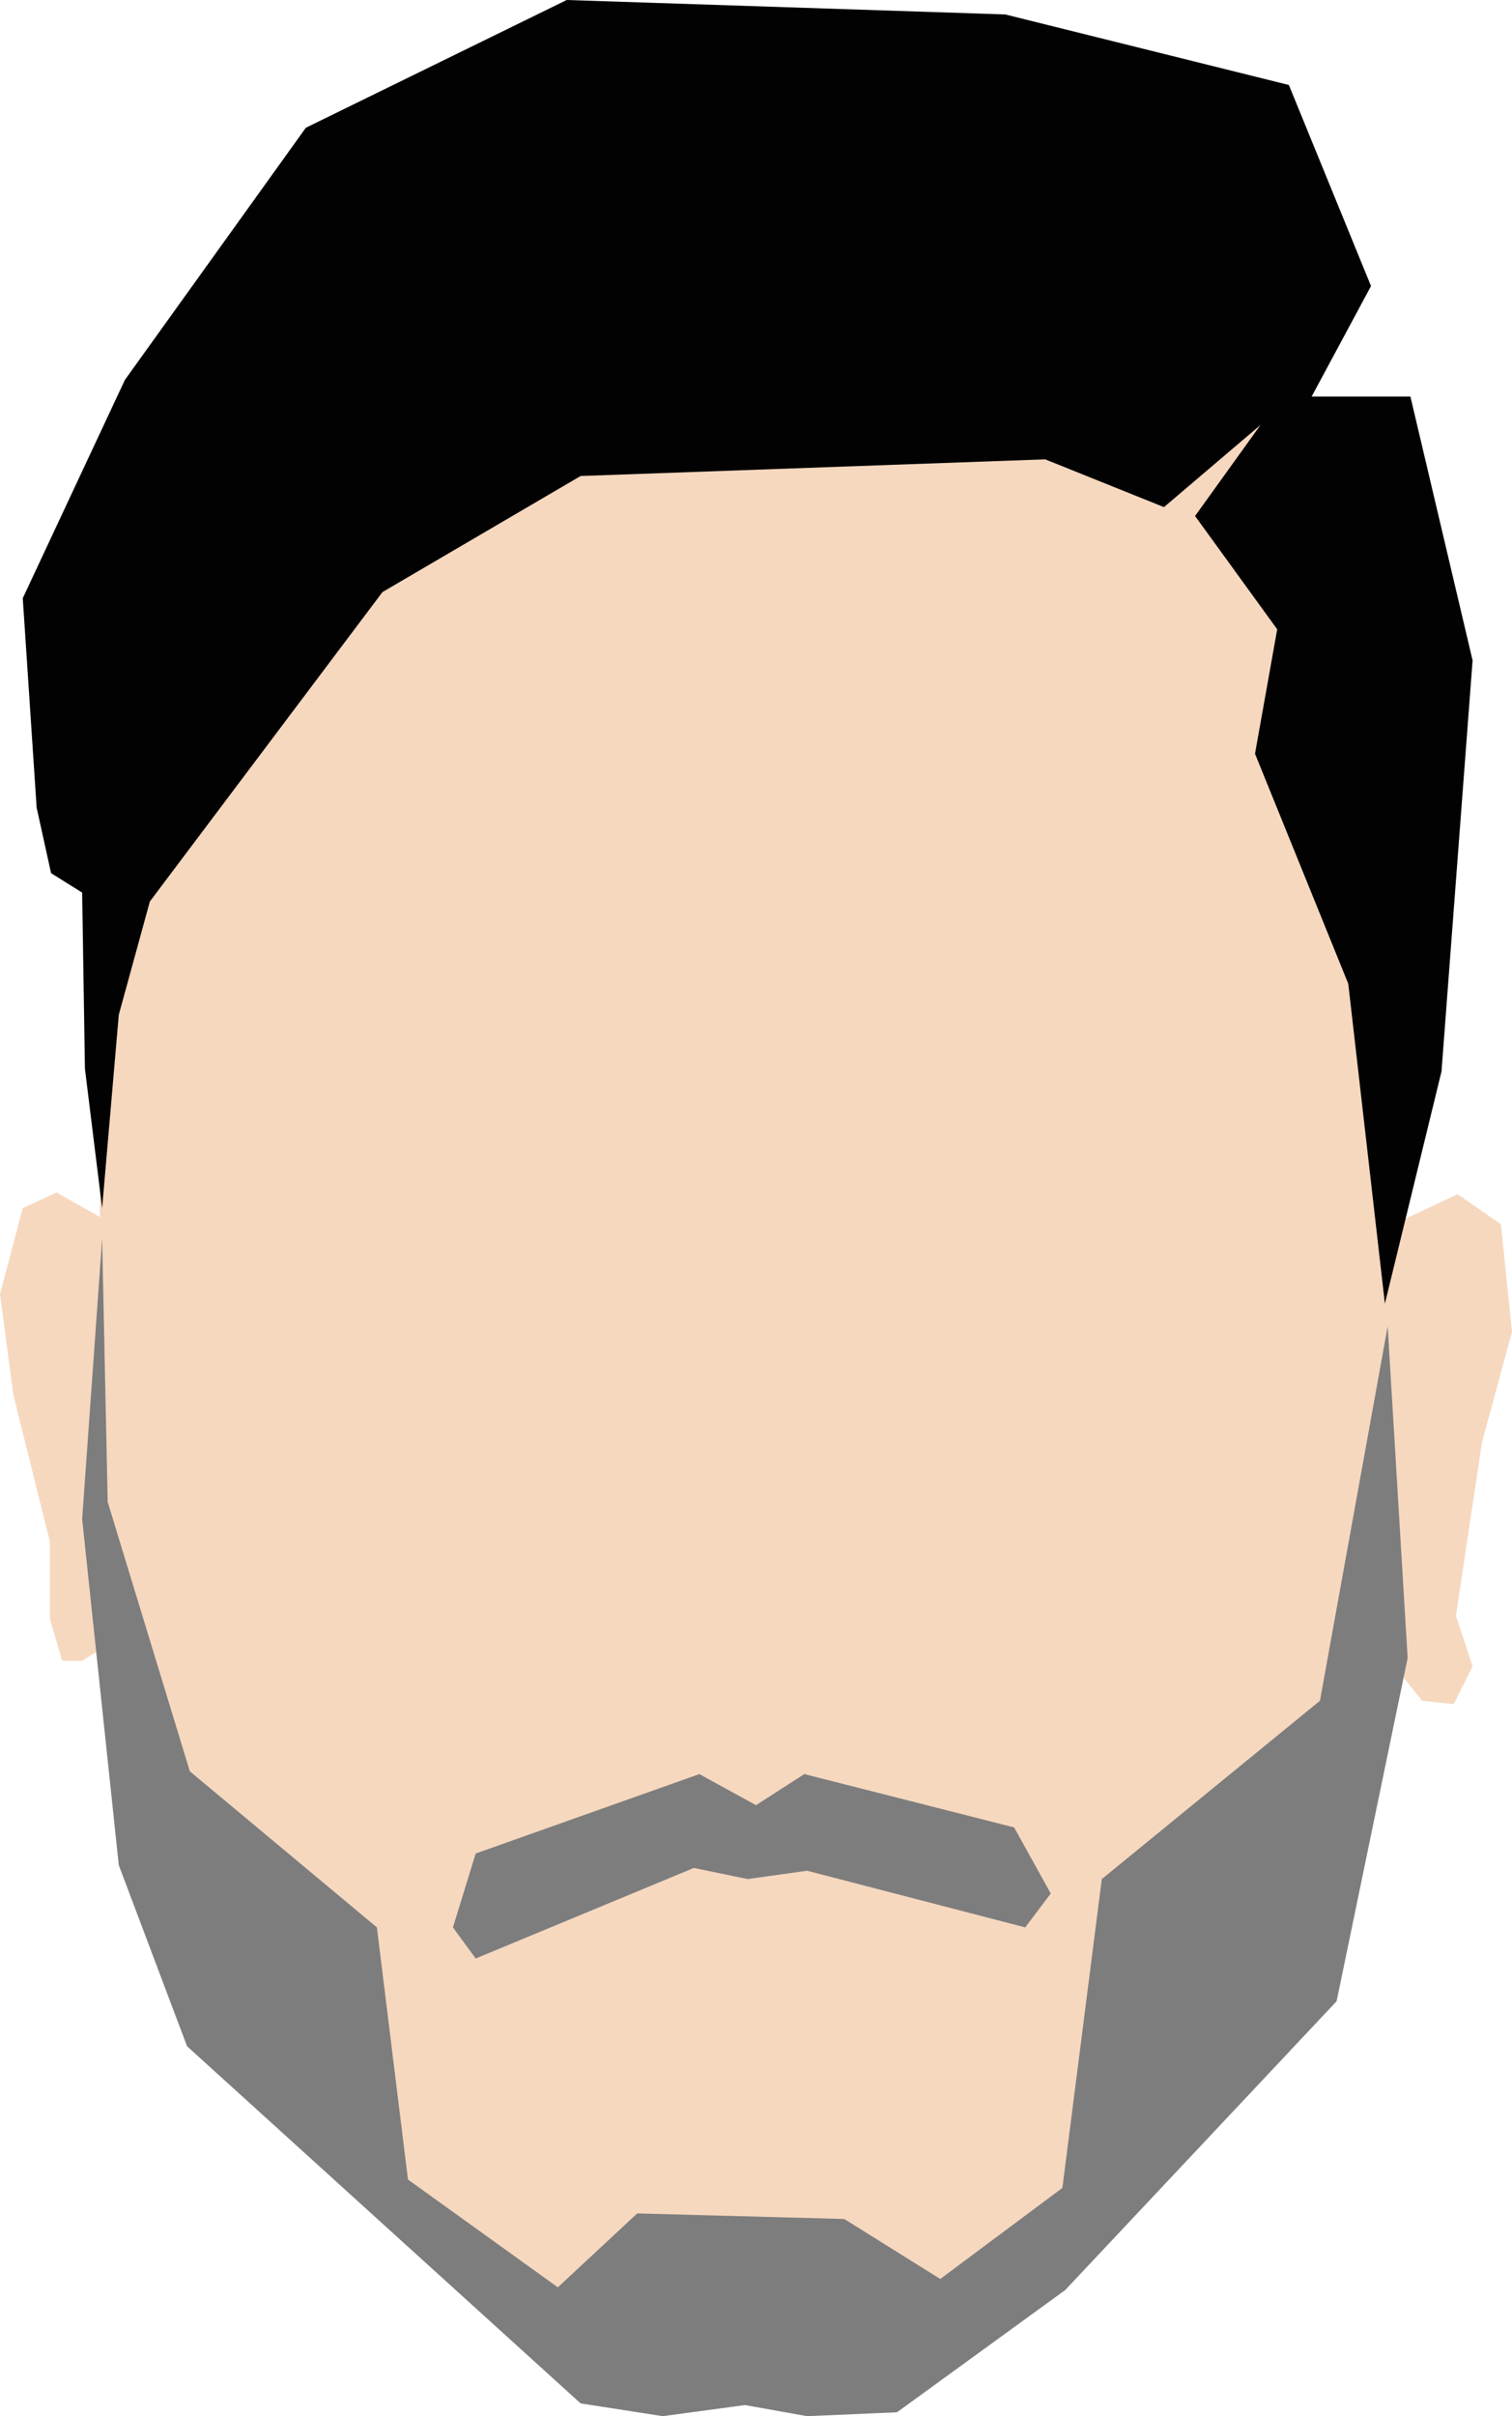 <?xml version="1.0" encoding="utf-8"?>
<!-- Generator: Adobe Illustrator 19.0.0, SVG Export Plug-In . SVG Version: 6.00 Build 0)  -->
<svg version="1.1" id="Layer_1" xmlns="http://www.w3.org/2000/svg" xmlns:xlink="http://www.w3.org/1999/xlink" x="0px" y="0px"
	 viewBox="0 0 272.4 435" style="enable-background:new 0 0 272.4 435;" xml:space="preserve">
<style type="text/css">
	.st0{fill:#F6D8BF;}
	.st1{fill:#020202;}
	.st2{fill:#7D7D7D;}
</style>
<polygon id="XMLID_4_" class="st0" points="18,194.2 18,219.1 10.2,214.7 4.1,217.5 0,233 2.4,251.1 9,277.6 9,291.5 11.2,299 
	14.8,299 21.4,294.9 42.2,352.6 74.8,403.1 113.3,423.2 156.1,421.1 183,412.3 208.2,379.3 244.3,313.6 249.4,297.7 256.2,306.2 
	261.9,306.8 265.3,300 262.3,290.9 267,259.6 272.4,239.8 270.4,220.4 262.6,215 251.1,220.4 253.6,156.5 239.1,83 226.6,68 
	151.4,57.5 53.4,91.8 19.7,166 "/>
<polygon id="XMLID_1_" class="st1" points="55.1,23 22.5,68.4 4.1,107.7 6.6,145.4 9.2,157.2 14.8,160.7 15.3,192.4 18.4,217.5 
	21.4,182.7 27,162.3 68.9,106.6 104.6,85.7 188.3,82.7 209.7,91.3 227.1,76.5 215.3,92.9 230.1,113.3 226.1,135.7 242.9,177.1 
	249.5,234.7 259.7,192.9 265.3,118.9 254.1,71.4 236.3,71.4 247,51.5 232.2,15.3 181.1,2.6 102.1,0 "/>
<polygon id="XMLID_2_" class="st2" points="18.4,223 14.8,273.5 21.4,335.8 33.7,368.4 104.6,432.7 119.4,435 134.2,433 145.4,435 
	161.6,434.3 191.9,412.3 240.8,360.3 253.6,298.5 250,238.8 237.8,306.2 198.5,338.3 191.4,393.9 169.4,410.3 152.1,399.5 
	114.8,398.5 100.5,411.8 73.5,392.4 67.9,347 34.2,318.9 19.4,270.4 "/>
<polygon id="XMLID_3_" class="st2" points="85.7,333.7 81.6,347 85.7,352.6 125,336.3 134.7,338.3 145.4,336.8 184.7,347 
	189.3,340.9 182.7,329 144.9,319.4 136.2,325 126,319.4 "/>
</svg>
